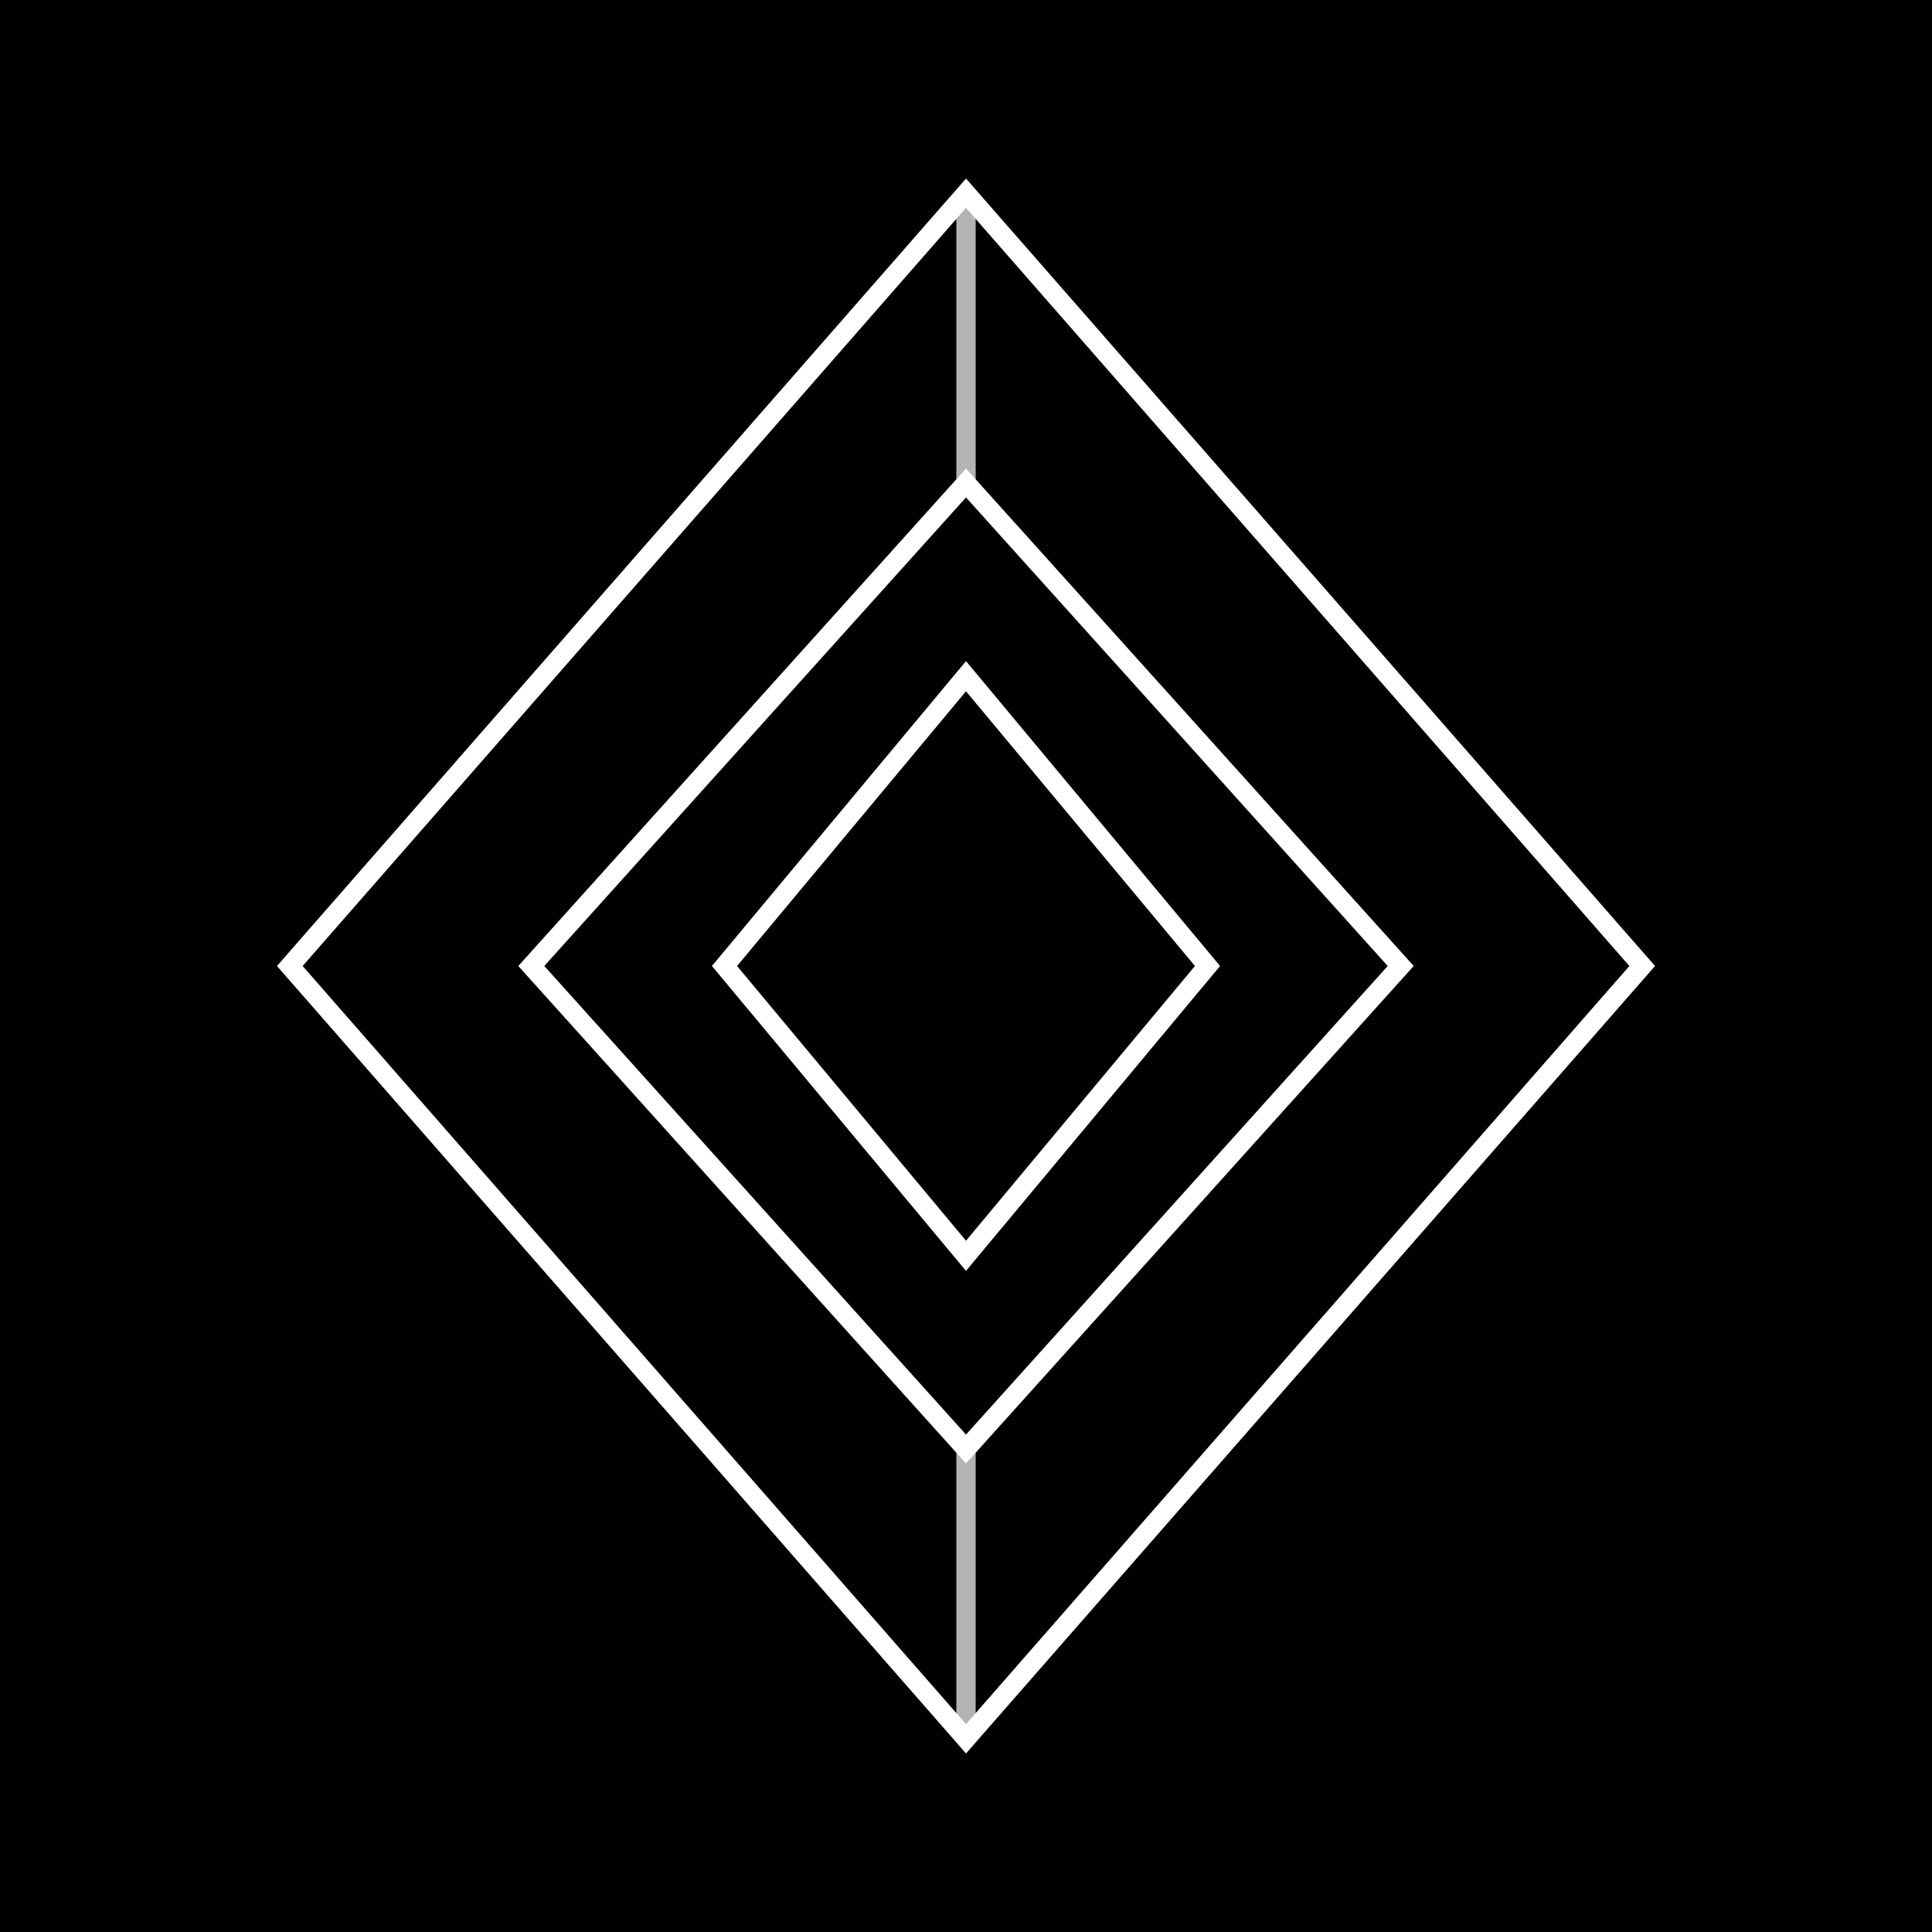 <svg width="100" height="100" viewBox="0 0 100 100" fill="none" xmlns="http://www.w3.org/2000/svg">
  <!-- Background (black) -->
  <rect width="100" height="100" fill="#000000"/>
  
  <!-- Outer diamond -->
  <path
    d="M50 10 L85 50 L50 90 L15 50 Z"
    stroke="white"
    strokeWidth="3"
    fill="none"
  />
  
  <!-- Middle diamond -->
  <path
    d="M50 25 L72.5 50 L50 75 L27.5 50 Z"
    stroke="white"
    strokeWidth="3"
    fill="none"
  />
  
  <!-- Inner diamond -->
  <path
    d="M50 35 L62.5 50 L50 65 L37.5 50 Z"
    stroke="white"
    strokeWidth="3"
    fill="none"
  />
  
  <!-- Connection lines -->
  <line
    x1="50"
    y1="10"
    x2="50"
    y2="25"
    stroke="white"
    strokeWidth="2.5"
    opacity="0.7"
  />
  <line
    x1="50"
    y1="75"
    x2="50"
    y2="90"
    stroke="white"
    strokeWidth="2.5"
    opacity="0.7"
  />
</svg>


